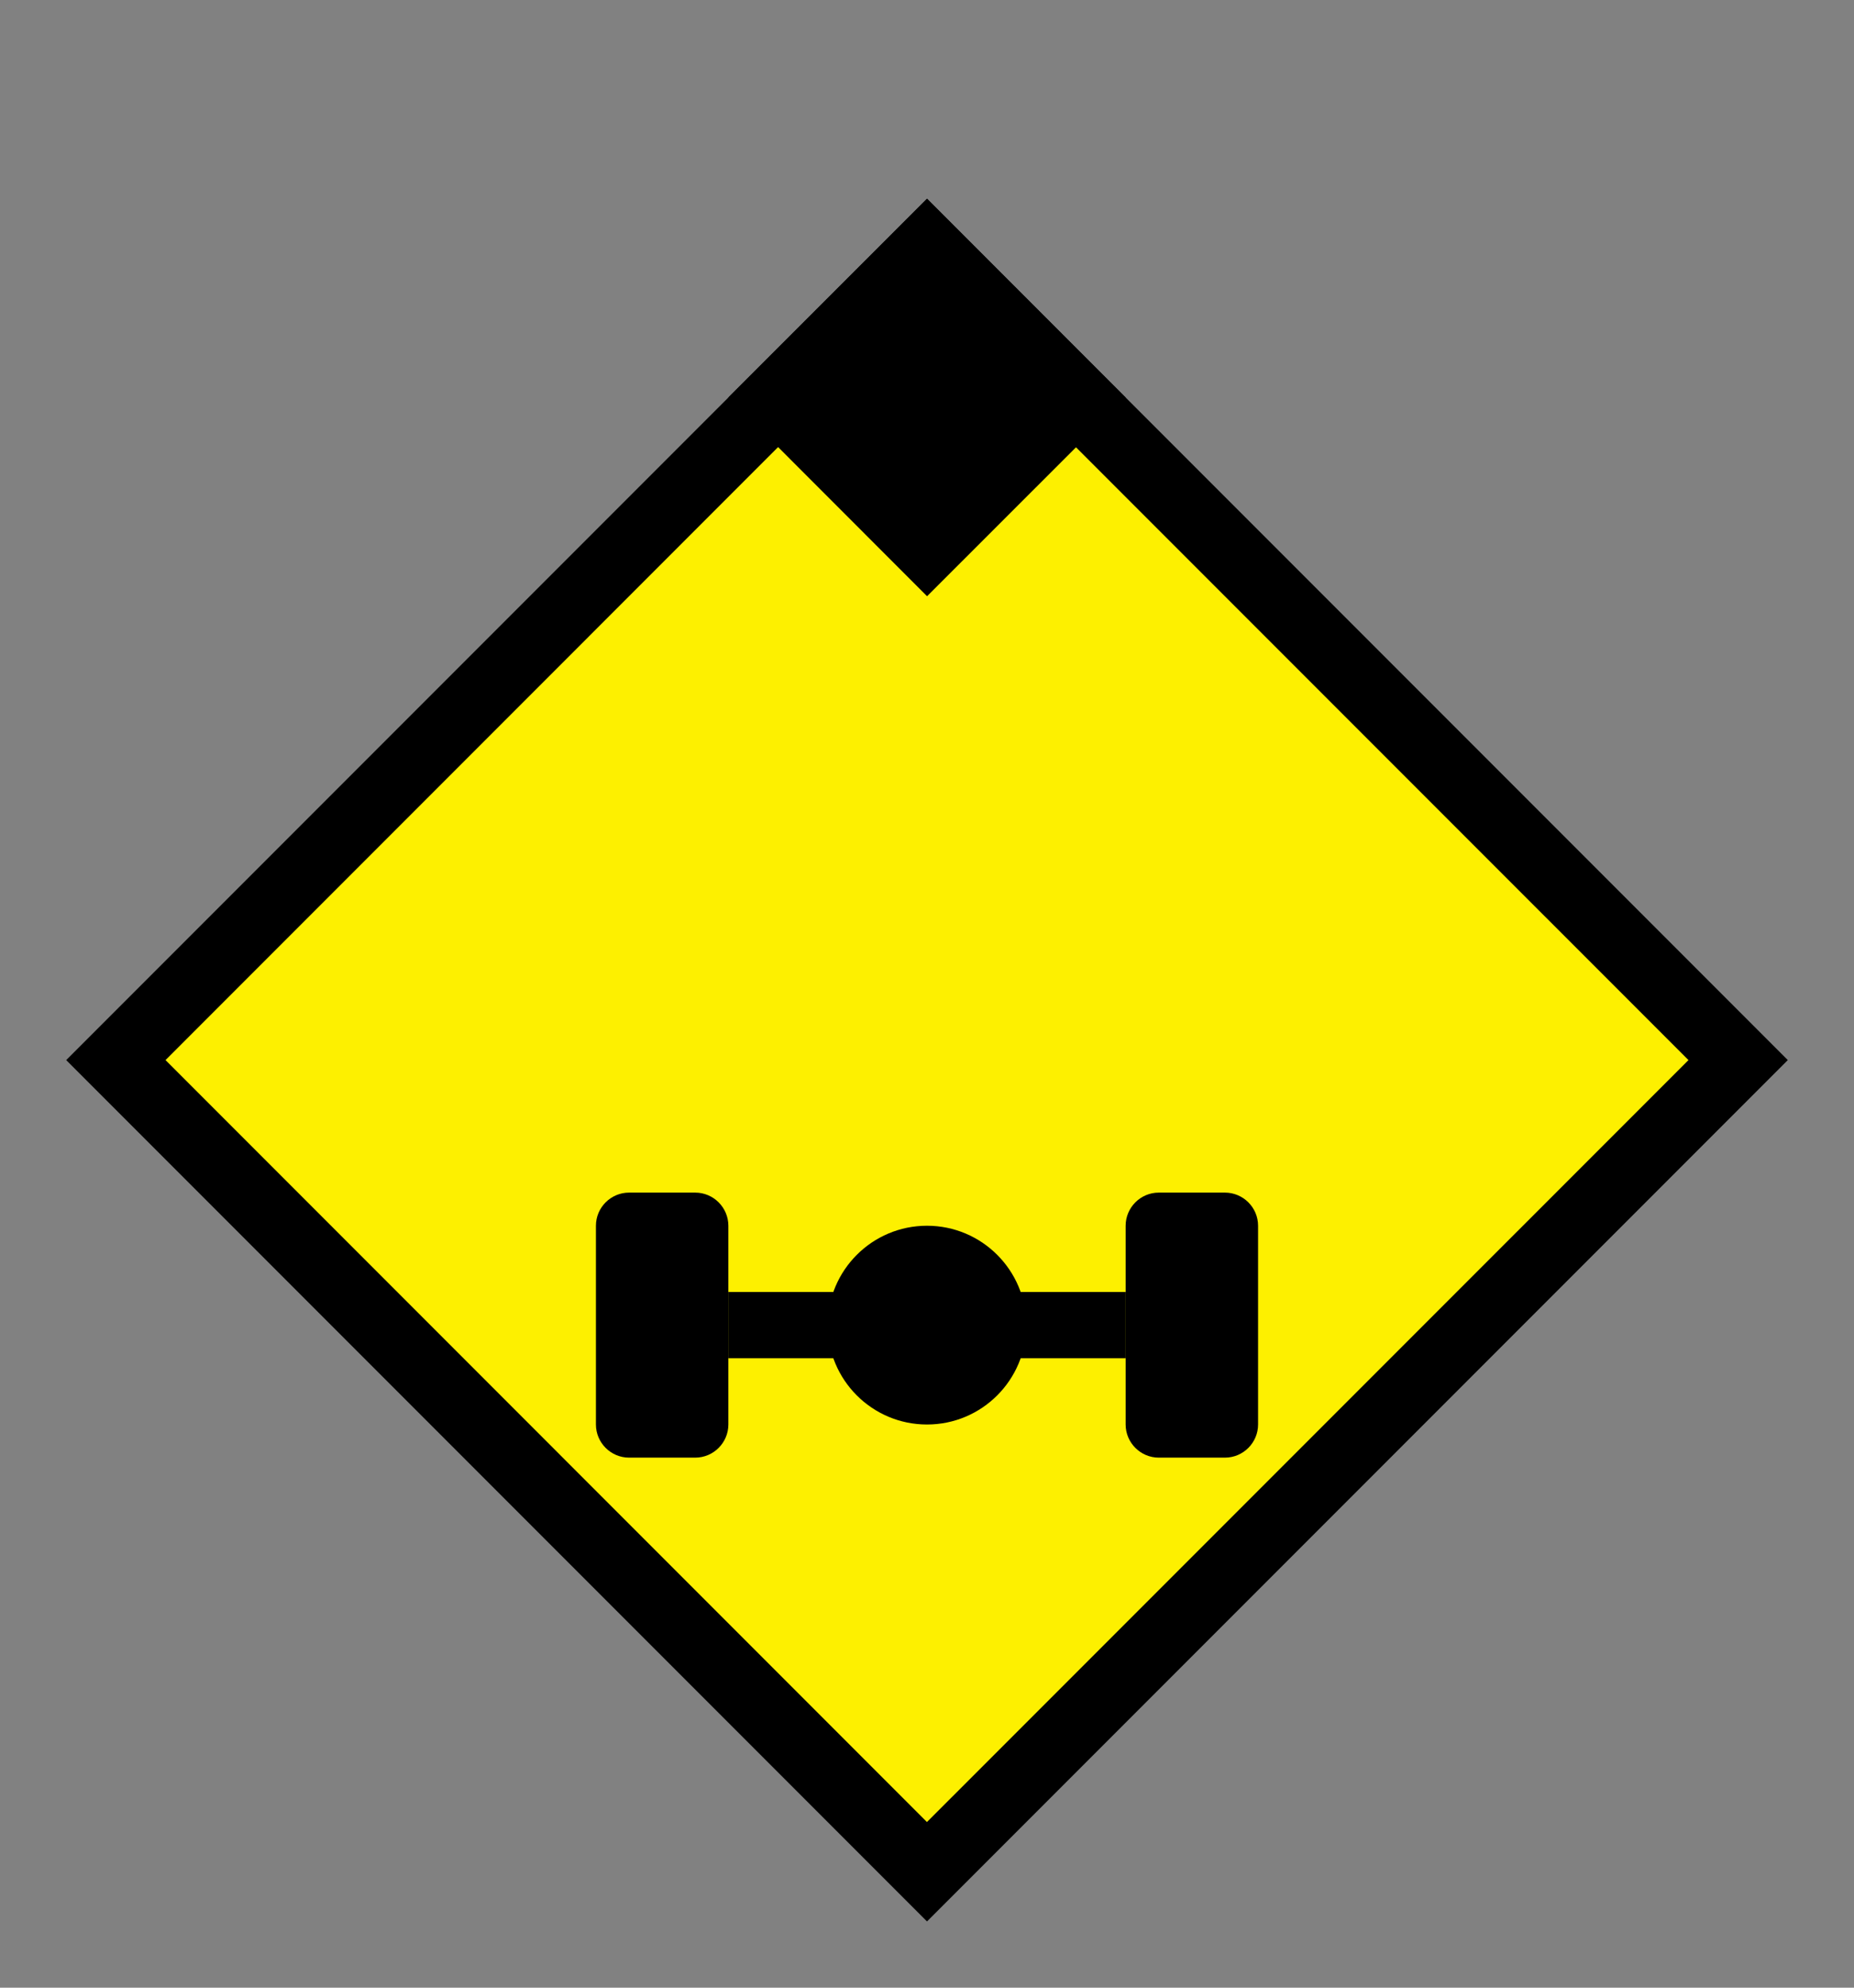 <svg width="28" height="30" viewBox="0 0 28 30" fill="none" xmlns="http://www.w3.org/2000/svg">
<rect x="0" y="0" width="28" height="30" fill="#808080" stroke="none"/>
<g id="weight_per_axle_restriction_usa">
<rect width="28" height="30" fill="white" fill-opacity="0.01"/>
<g id="non-stretchable_items">
<g id="truck-icon_base04">
<path id="Vector" d="M14 3L1 16L14 29L27 16L14 3Z" fill="black"/>
<path id="Vector_2" d="M13.999 27.5L25.5 16L13.999 4.5L2.5 16L13.999 27.5Z" fill="#FDF000"/>
</g>
<path id="Vector_3" d="M11 21.5C11 21.775 10.775 22 10.5 22H9.5C9.225 22 9 21.775 9 21.5V18.5C9 18.225 9.225 18 9.5 18H10.5C10.775 18 11 18.225 11 18.5V21.5Z" fill="black"/>
<path id="Vector_4" d="M19 21.5C19 21.775 18.775 22 18.5 22H17.5C17.225 22 17 21.775 17 21.5V18.5C17 18.225 17.225 18 17.5 18H18.5C18.775 18 19 18.225 19 18.5V21.5Z" fill="black"/>
<path id="Vector_5" d="M17 19.5H11V20.5H17V19.5Z" fill="black"/>
<path id="Vector_6" d="M14 21.5C14.828 21.5 15.5 20.828 15.5 20C15.5 19.172 14.828 18.5 14 18.5C13.172 18.5 12.5 19.172 12.5 20C12.5 20.828 13.172 21.5 14 21.5Z" fill="black"/>
<path id="Union" d="M14.001 2.999L17.001 6.001L14.001 8.999L11.001 5.997L14.001 2.999Z" fill="black"/>
</g>
</g>
</svg>
